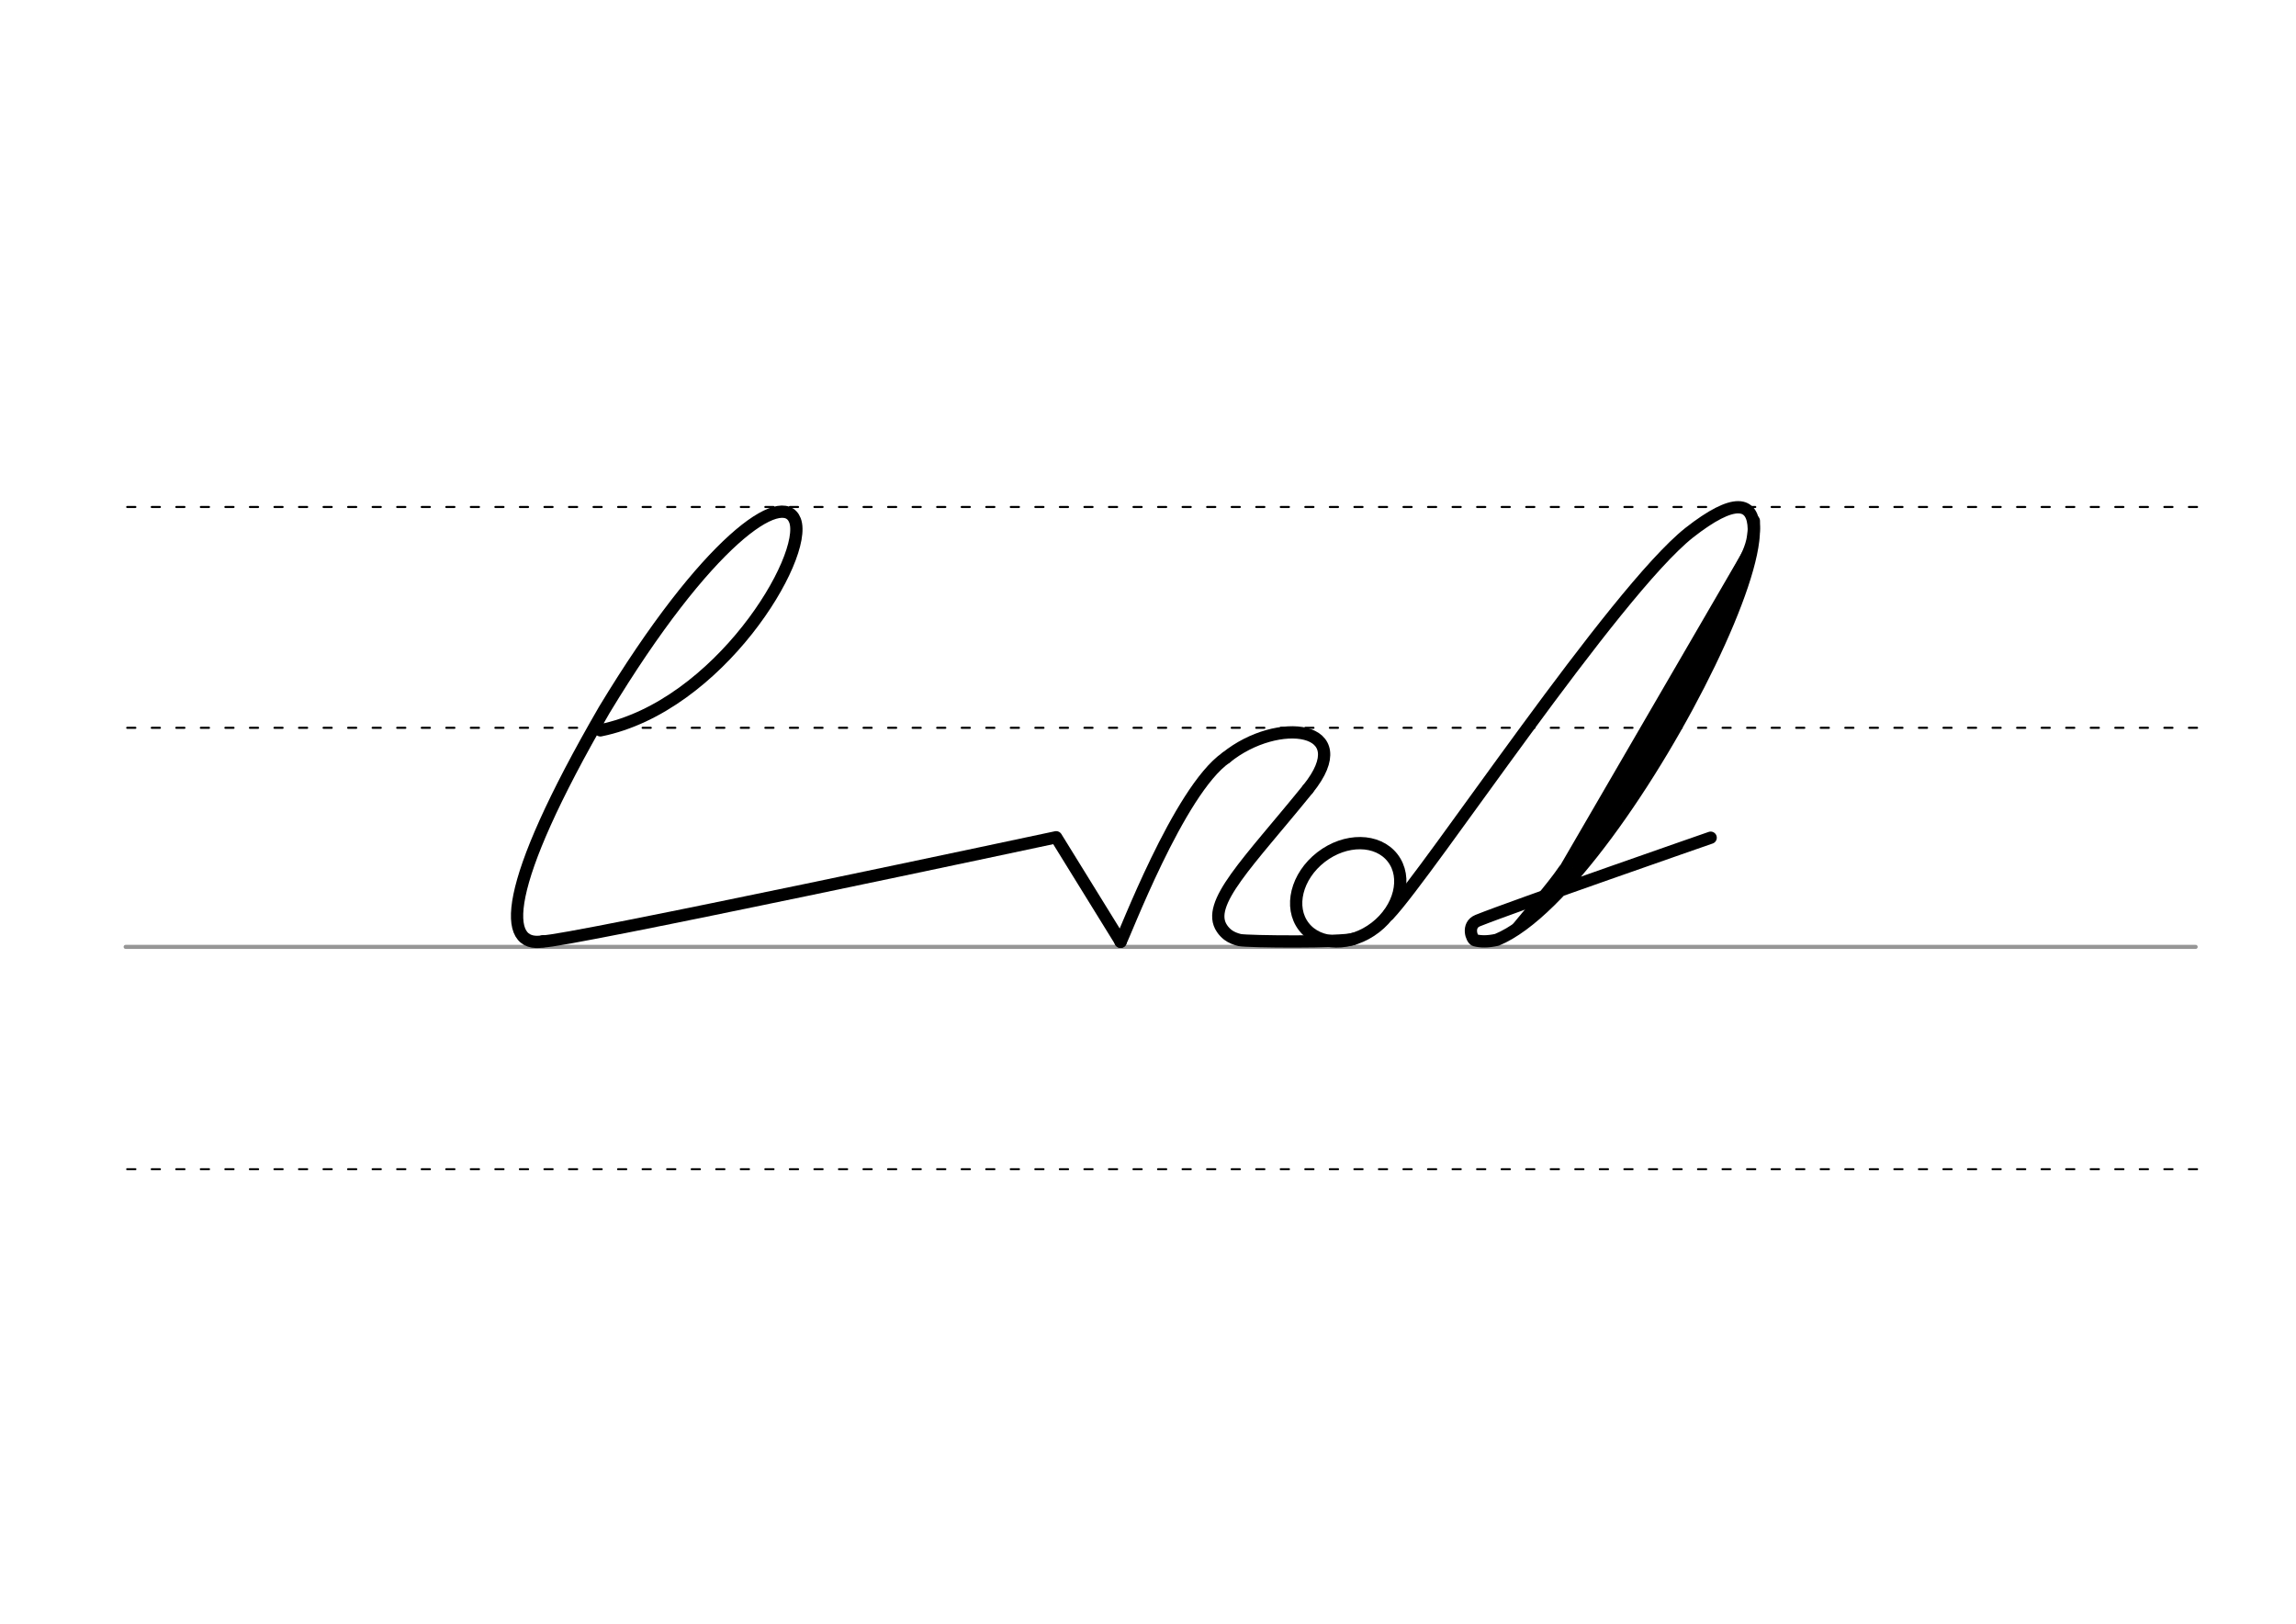 <svg height="210mm" viewBox="0 0 1052.4 744.1" width="297mm" xmlns="http://www.w3.org/2000/svg">
 <g fill="none" stroke-linecap="round">
  <g transform="translate(0 -308.268)">
   <path d="m57.6 742.2h948.8" stroke="#969696" stroke-width="1.875"/>
   <g stroke="#000" stroke-dasharray="3.75 7.5" stroke-miterlimit="2" stroke-width=".938">
    <path d="m58.3 844.1h948.8"/>
    <path d="m58.3 641.8h948.8"/>
    <path d="m58.3 540.6h948.8"/>
   </g>
  </g>
  <g stroke="#000" stroke-linejoin="round">
   <g stroke-width="5.625">
    <path d="m248.9 431.4c8.3.7 235.2-47.7 235.2-47.7l29.6 47.9"/>
    <path d="m599.5 361.6c-27.4 33.8-47.1 52.6-39.4 63.9.8 1.2 1.7 2.1 2.7 2.9 1.6 1.2 3.4 1.9 5.4 2.4 4 .8 47.1 1.1 52.1-.5"/>
    <path d="m562 347.2c23.7-19.2 60.9-14.6 37.5 14.4"/>
    <path d="m562 347.2c-21.7 15-47.1 82.9-48.4 84.4"/>
    <path d="m275.2 334.7c54.3-11 95.5-79.5 89.2-96.2-5.5-14.4-40.3 8.9-87.4 86.8-47.5 82-46.9 109.4-28 106.1"/>
    <ellipse cx="238.513" cy="701.499" rx="25.729" ry="20.371" transform="matrix(.791 -.612 .612 .791 0 0)"/>
    <path d="m636.5 419.2c18.7-19.8 103.4-147.8 137.8-175.1 83-65-28.8 162.3-88.2 186.6-4 .9-7.3.9-10 .2-1.5-.4-3.9-6.9 1.2-9 16.4-6.6 106.8-38 106.8-38"/>
    <path d="m802.2 252.4-91.7 157.8"/>
   </g>
   <path d="m796.5 268.7-73.1 125.6" stroke-width="8.438"/>
   <path d="m693.7 426.1c6.6-8.2 16.4-19 22.5-27.9" stroke-width="3.75"/>
   <g stroke-width="5.625">
    <path d="m785.4 296.2-40.2 67.9"/>
    <path d="m803.9 238.7c.7 14-5.4 18.6-14.3 37.1"/>
   </g>
  </g>
 </g>
</svg>
